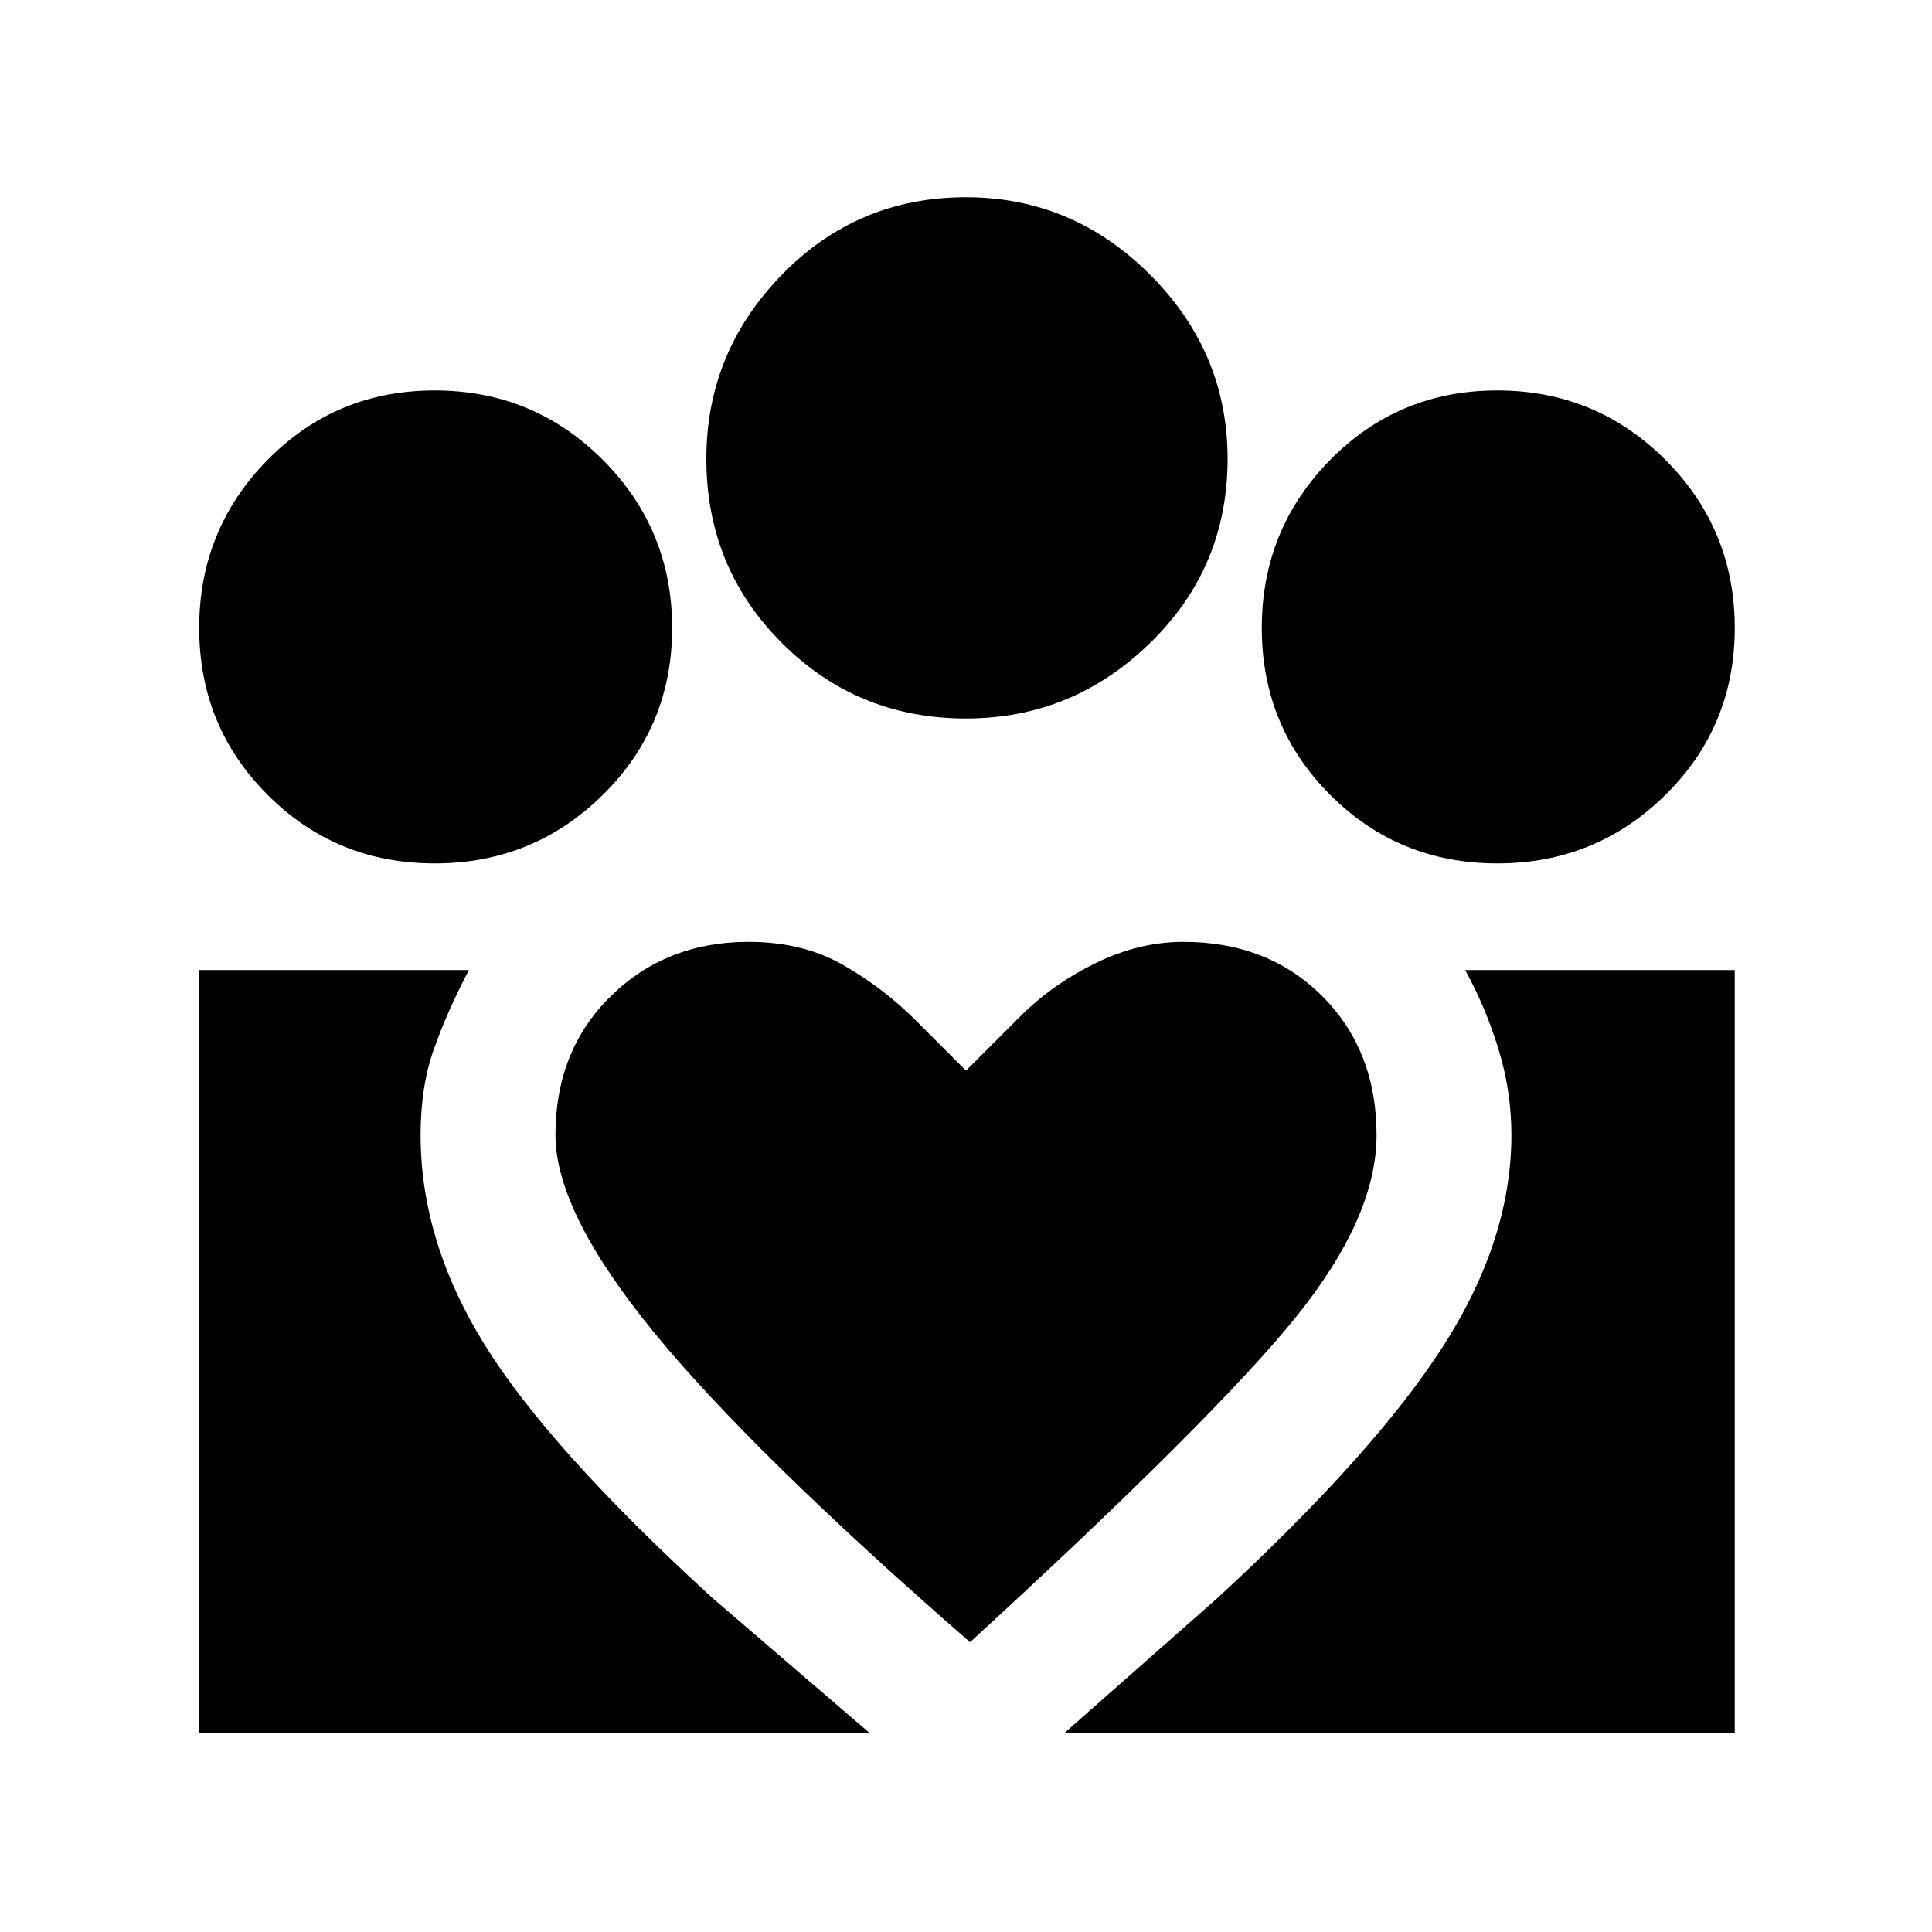<svg xmlns="http://www.w3.org/2000/svg" height="20" width="20"><path d="m11.021 17.938 1.583-1.396q1.625-1.5 2.334-2.604.708-1.105.708-2.188 0-.458-.136-.896-.135-.437-.343-.812h2.791v7.896Zm-8.959 0v-7.896h2.792q-.229.437-.364.823-.136.385-.136.885 0 1.104.667 2.177t2.354 2.615L9 17.938Zm13.438-9q-1.021 0-1.729-.709-.709-.708-.709-1.729 0-1.021.709-1.74.708-.718 1.729-.718 1.021 0 1.74.718.718.719.718 1.74t-.718 1.729q-.719.709-1.74.709Zm-5.5-1.5q-1.125 0-1.906-.782-.782-.781-.782-1.906 0-1.104.782-1.906.781-.802 1.906-.802 1.104 0 1.906.802.802.802.802 1.906 0 1.125-.802 1.906-.802.782-1.906.782ZM5.75 11.75q0 .792 1.01 2.031 1.011 1.24 3.282 3.219 2.52-2.312 3.364-3.354.844-1.042.844-1.896 0-.875-.562-1.438-.563-.562-1.438-.562-.458 0-.906.219t-.782.552l-.562.562-.521-.521q-.333-.333-.75-.572-.417-.24-.979-.24-.854 0-1.427.562-.573.563-.573 1.438ZM4.5 8.938q-1.021 0-1.729-.709-.709-.708-.709-1.729 0-1.021.709-1.74.708-.718 1.729-.718 1.021 0 1.74.718.718.719.718 1.74T6.24 8.229q-.719.709-1.74.709Z"/></svg>